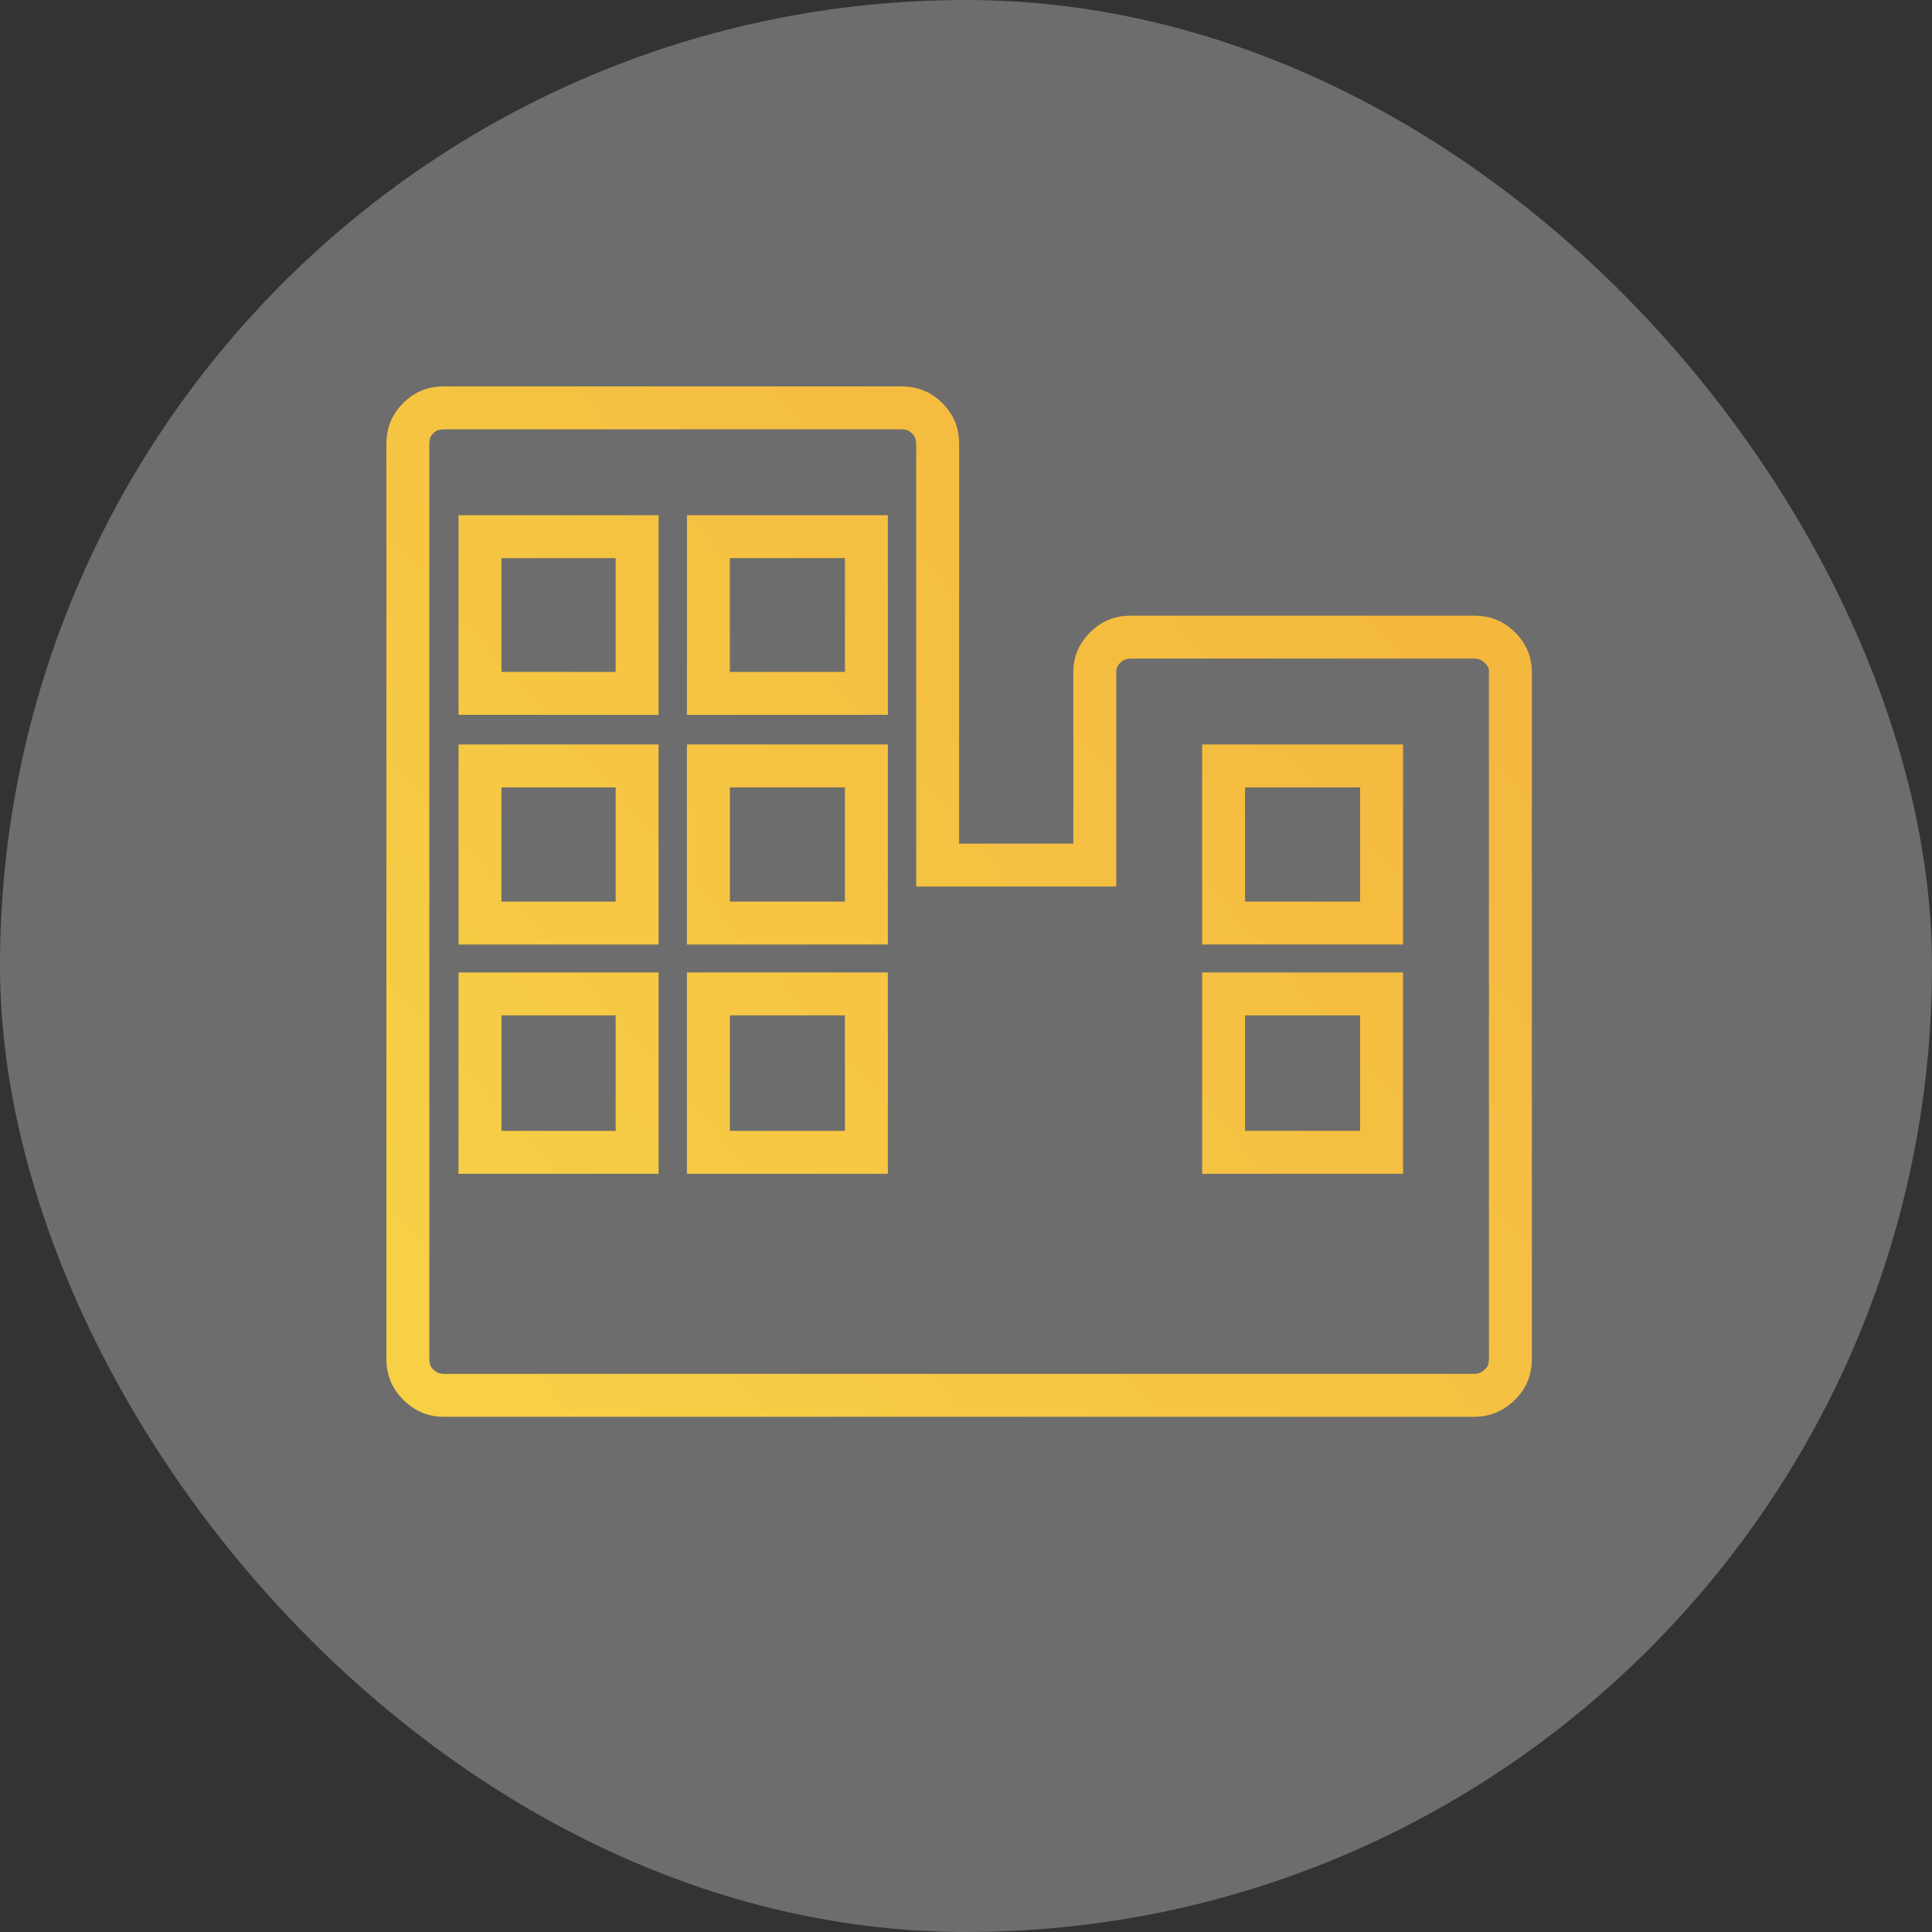 <svg width="45" height="45" viewBox="0 0 45 45" fill="none" xmlns="http://www.w3.org/2000/svg" xmlns:xlink="http://www.w3.org/1999/xlink">
	<rect x="0" y="0" width="45" height="45" fill="#333333" stroke="none"/>
	<desc>
			Created with Pixso.
	</desc>
	<defs>
		<linearGradient x1="31.827" y1="13.508" x2="11.303" y2="31.54" id="paint_linear_2_124_0" gradientUnits="userSpaceOnUse">
			<stop stop-color="#F4B83F"/>
			<stop offset="1" stop-color="#F7D046"/>
		</linearGradient>
	</defs>
	<g opacity="0.3">
		<rect id="Rectangle 39737" rx="22.5" width="45" height="45" fill="#F4F4F4" fill-opacity="1"/>
	</g>
	<path id="Vector" d="M22.34 18.65L22.34 10.34C22.34 9.96 22.21 9.65 21.95 9.39C21.69 9.13 21.37 9 21 9L10.34 9C9.96 9 9.65 9.13 9.39 9.39C9.13 9.65 9 9.96 9 10.34L9 31.65C9 32.03 9.13 32.34 9.39 32.6C9.65 32.86 9.96 33 10.34 33L34.34 33C34.71 33 35.03 32.86 35.29 32.6C35.55 32.34 35.68 32.03 35.68 31.65L35.68 15.65C35.68 15.3 35.55 14.99 35.29 14.73C35.03 14.47 34.71 14.34 34.34 14.34L26.34 14.34C25.96 14.34 25.65 14.47 25.39 14.73C25.13 14.99 25 15.3 25 15.65L25 19.65L22.34 19.65L22.34 18.65ZM26.17 15.38Q26.25 15.34 26.34 15.34L34.34 15.34Q34.43 15.34 34.5 15.38Q34.55 15.4 34.58 15.44Q34.66 15.51 34.68 15.6Q34.68 15.62 34.68 15.65L34.68 31.65Q34.68 31.74 34.65 31.82Q34.62 31.86 34.58 31.9Q34.55 31.93 34.5 31.96Q34.43 32 34.34 32L10.34 32Q10.25 32 10.17 31.96Q10.13 31.93 10.09 31.9Q10.06 31.86 10.03 31.82Q10 31.74 10 31.65L10 10.34Q10 10.25 10.03 10.17Q10.06 10.13 10.09 10.09Q10.13 10.06 10.17 10.03Q10.25 10 10.34 10L21 10Q21.09 10 21.16 10.03Q21.2 10.06 21.24 10.09Q21.28 10.13 21.3 10.17Q21.34 10.25 21.34 10.34L21.34 20.65L26 20.65L26 15.65Q26 15.62 26 15.6Q26.02 15.51 26.09 15.44Q26.13 15.4 26.17 15.38ZM10.68 12L10.68 16.65L15.34 16.65L15.34 12L10.68 12ZM20.68 16.65L20.68 12L16 12L16 16.65L20.68 16.65ZM11.68 14.65L11.68 15.65L14.34 15.65L14.34 13L11.68 13L11.68 14.65ZM19.68 13L17 13L17 15.65L19.68 15.65L19.68 13ZM10.68 17.34L10.68 22L15.34 22L15.34 17.34L10.68 17.34ZM16 17.34L16 22L20.68 22L20.68 17.34L16 17.34ZM28 17.34L28 22L32.68 22L32.68 17.34L28 17.34ZM11.68 20L11.68 18.34L14.34 18.34L14.34 21L11.68 21L11.68 20ZM17 20L17 18.34L19.68 18.34L19.68 21L17 21L17 20ZM29 20L29 18.34L31.68 18.34L31.68 21L29 21L29 20ZM10.68 22.65L10.68 27.34L15.34 27.34L15.34 22.65L10.68 22.65ZM16 22.65L16 27.34L20.68 27.34L20.68 22.65L16 22.65ZM28 22.65L28 27.34L32.68 27.34L32.68 22.65L28 22.65ZM11.68 25.34L11.68 23.65L14.34 23.65L14.34 26.34L11.68 26.34L11.68 25.34ZM17 25.34L17 23.65L19.68 23.65L19.68 26.34L17 26.34L17 25.34ZM29 25.34L29 23.65L31.68 23.65L31.68 26.34L29 26.34L29 25.34Z" fill="url(#paint_linear_2_124_0)" fill-opacity="1" fill-rule="evenodd"/>
</svg>
